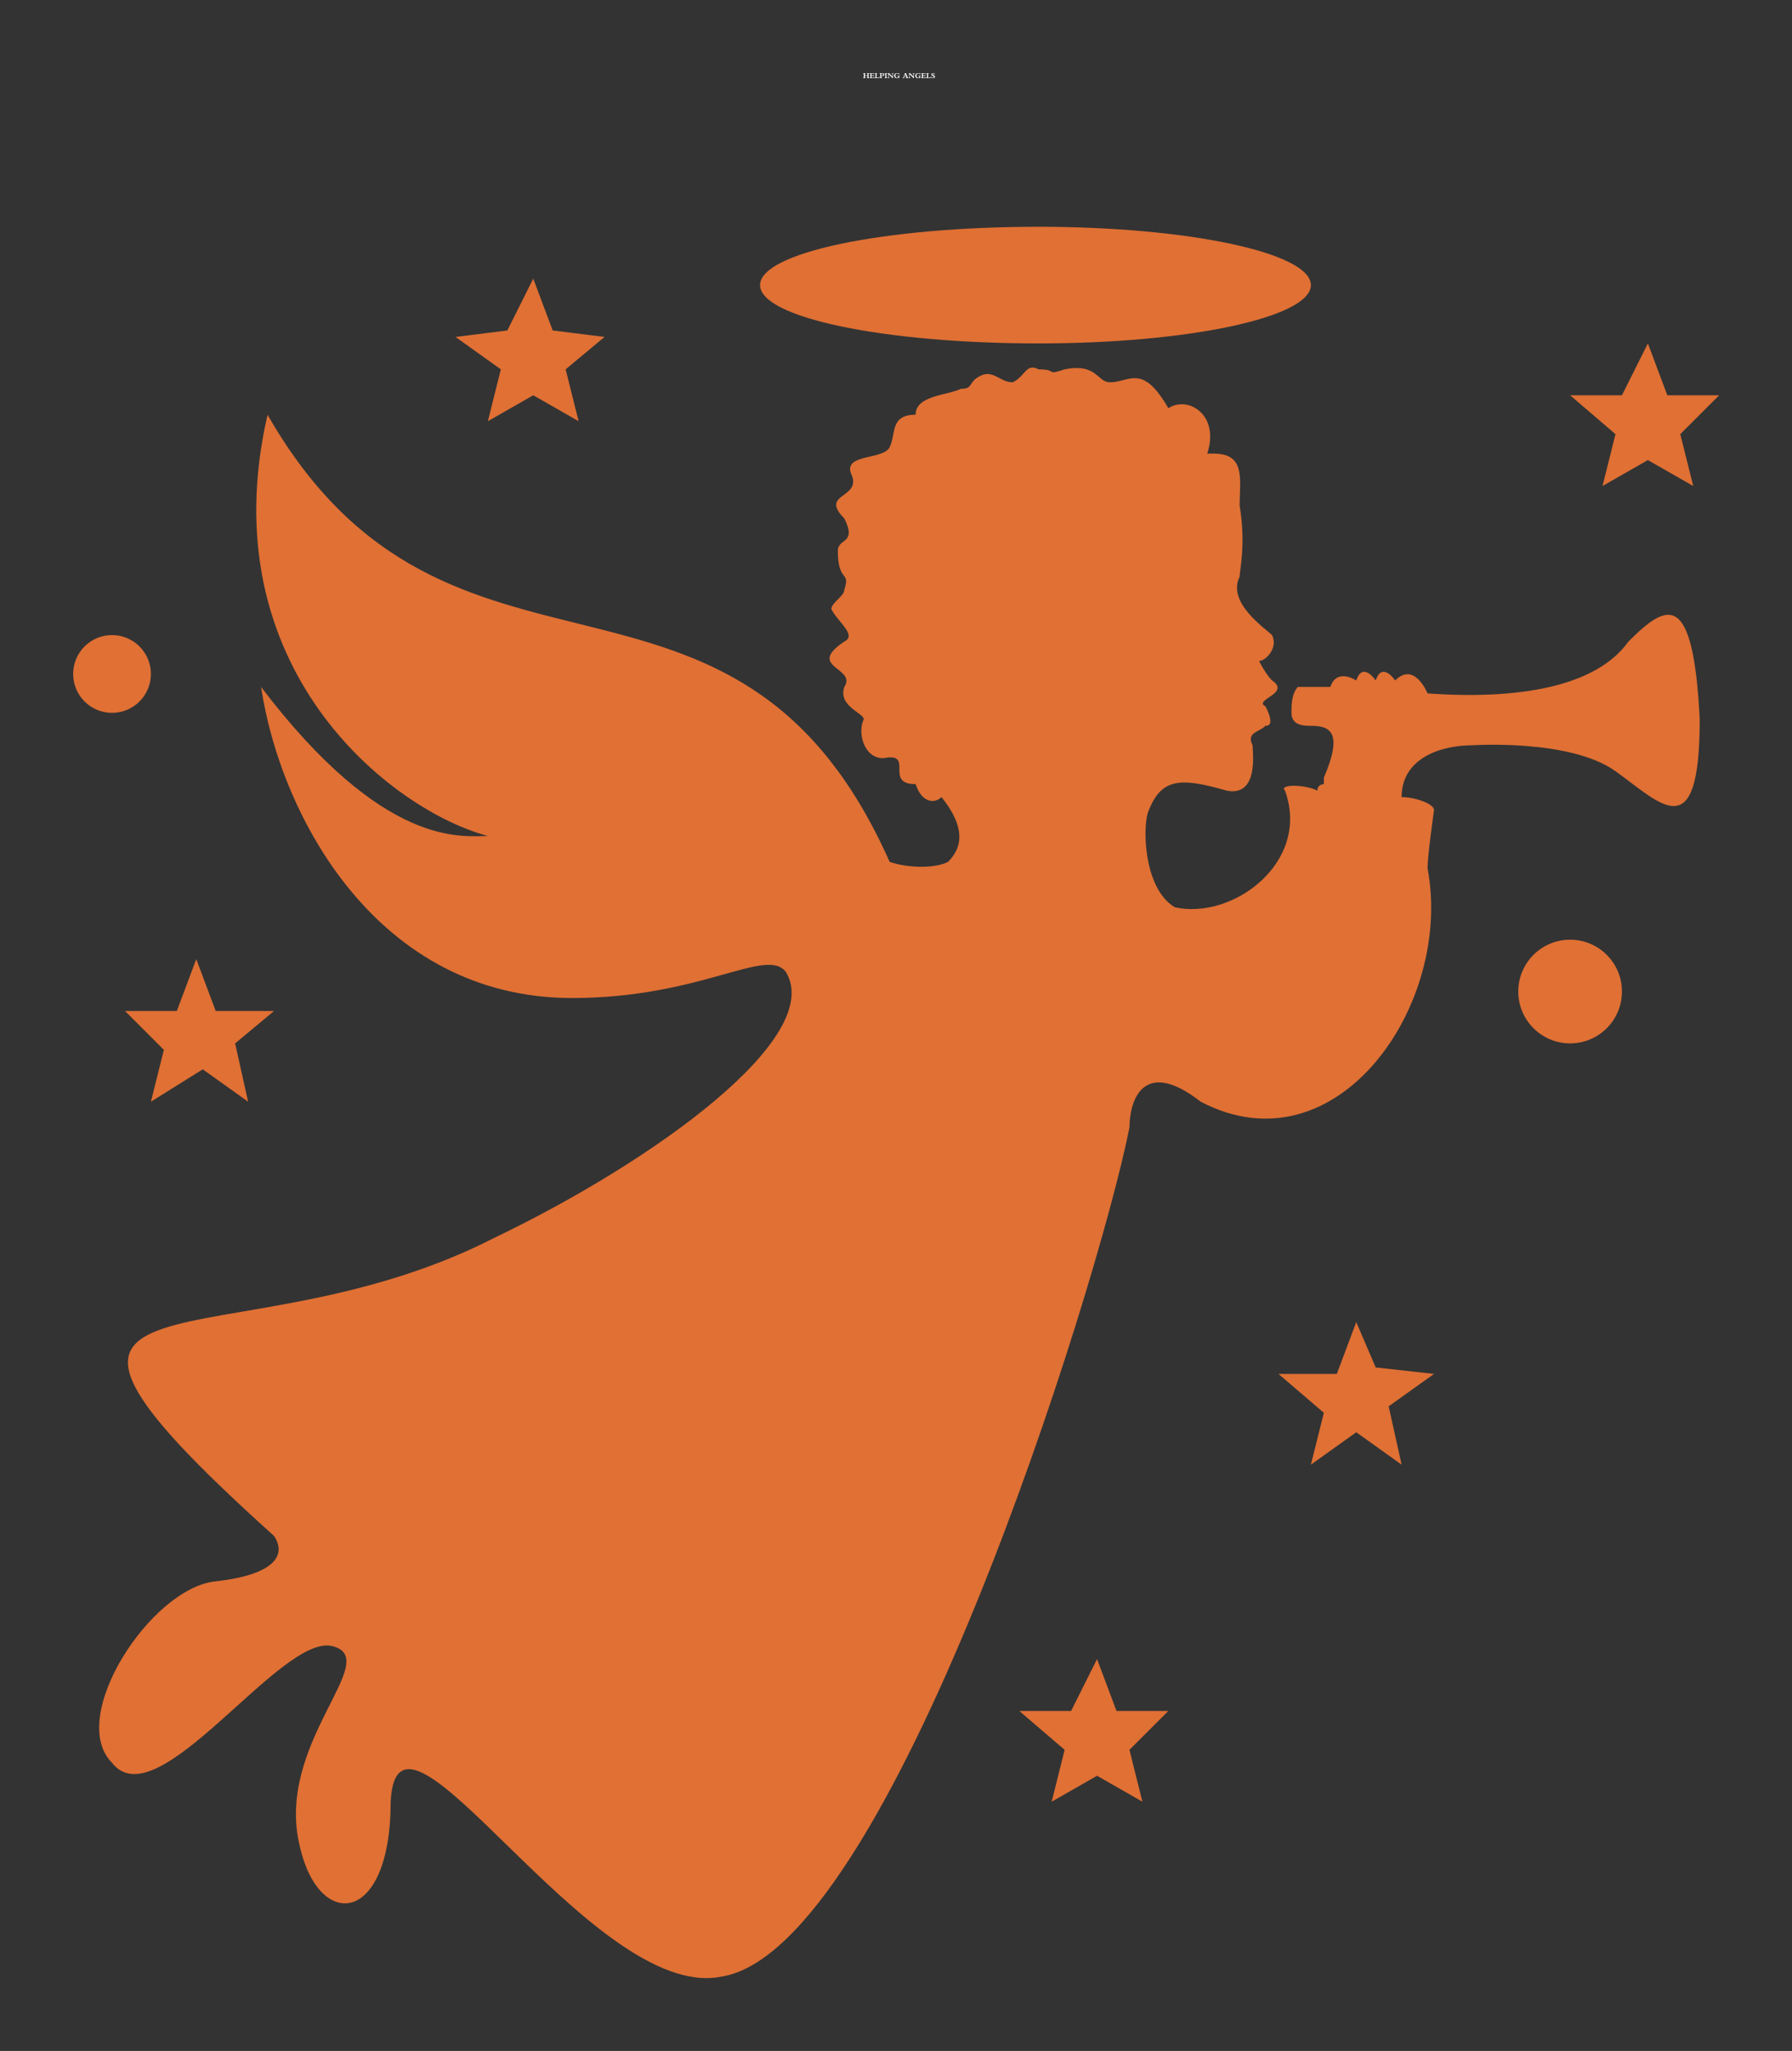 
        <svg xmlns="http://www.w3.org/2000/svg" xmlns:xlink="http://www.w3.org/1999/xlink" version="1.1" width="2822.921" height="3230.443" viewBox="0 0 2822.921 3230.443">
			
			<rect x="0" y="0" width="2822.921" height="3230.443" fill="#333333" stroke="none"/>
			
			<g transform="scale(11.522) translate(10, 10)">
				<defs id="SvgjsDefs2583"/><g id="SvgjsG2584" featureKey="symbolFeature-0" transform="matrix(0.886,0,0,0.886,0,21)" fill="#fff"><defs xmlns="http://www.w3.org/2000/svg"/><g xmlns="http://www.w3.org/2000/svg"><path class="fil0" d="M65 156c25,-12 51,-31 45,-41 -3,-4 -13,4 -33,4 -30,0 -45,-28 -48,-48 19,25 31,23 35,23 -15,-4 -43,-26 -34,-65 28,49 72,15 96,69 3,1 7,1 9,0 2,-2 3,-5 -1,-10 -1,1 -3,1 -4,-2 -5,0 0,-5 -5,-4 -3,0 -4,-4 -3,-6 0,-1 -4,-2 -3,-5 2,-3 -6,-3 0,-7 2,-1 -1,-3 -2,-5 0,-1 2,-2 2,-3 1,-3 -1,-1 -1,-6 0,-2 3,-1 1,-5 -4,-4 3,-3 1,-7 -1,-3 5,-2 6,-4 1,-2 0,-5 4,-5 0,-3 5,-3 7,-4 2,0 1,-1 3,-2 2,-1 3,1 5,1 2,-1 2,-3 4,-2 3,0 1,1 4,0 5,-1 5,2 7,2 3,0 5,-3 9,4 3,-2 8,1 6,7 1,0 1,0 1,0 5,0 4,4 4,8 1,6 0,10 0,11 -2,4 4,8 5,9 1,2 -1,4 -2,4 0,0 1,2 2,3 3,2 -3,3 -1,4 1,2 1,3 0,3 -1,1 -3,1 -2,3 0,1 1,8 -4,7 -7,-2 -10,-2 -12,3 -1,2 -1,12 4,15 9,2 21,-7 17,-18 -1,-1 3,-1 5,0 0,-1 1,-1 1,-1 0,-1 0,-1 0,-1 3,-7 1,-8 -2,-8 -1,0 -3,0 -3,-2 0,-1 0,-3 1,-4 1,0 3,0 5,0 1,-3 4,-1 4,-1 1,-3 3,0 3,0 1,-3 3,0 3,0 3,-3 5,2 5,2 14,1 26,-1 31,-8 6,-6 10,-8 11,12 0,20 -6,13 -13,8 -7,-5 -22,-4 -22,-4 -5,0 -11,2 -11,8 2,0 5,1 5,2 0,0 -1,7 -1,9 4,21 -14,47 -35,36 -9,-7 -11,0 -11,4 -5,25 -37,127 -63,131 -20,4 -50,-48 -51,-27 0,19 -11,20 -14,7 -4,-16 13,-29 5,-31 -8,-2 -27,27 -34,18 -7,-7 6,-27 16,-28 9,-1 11,-4 9,-7 -50,-45 -7,-25 34,-46z" style="fill: #e07034;"/><polygon class="fil1" points="243,18 239,26 231,26 238,32 236,40 243,36 250,40 248,32 254,26 246,26 " style="fill: #e07034;"/><polygon class="fil1" points="198,169 195,177 186,177 193,183 191,191 198,186 205,191 203,182 210,177 201,176 " style="fill: #e07034;"/><polygon class="fil1" points="158,221 154,229 146,229 153,235 151,243 158,239 165,243 163,235 169,229 161,229 " style="fill: #e07034;"/><polygon class="fil1" points="19,113 16,121 8,121 14,127 12,135 20,130 27,135 25,126 31,121 22,121 " style="fill: #e07034;"/><polygon class="fil1" points="71,8 67,16 59,17 66,22 64,30 71,26 78,30 76,22 82,17 74,16 " style="fill: #e07034;"/><circle class="fil1" cx="6" cy="69" r="6" style="fill: #e07034;"/><circle class="fil1" cx="231" cy="118" r="8" style="fill: #e07034;"/><path class="fil1" d="M149 0c-24,0 -43,4 -43,9 0,5 19,9 43,9 23,0 42,-4 42,-9 0,-5 -19,-9 -42,-9zm0 3c-21,0 -38,2 -38,6 0,3 17,6 38,6 20,0 37,-3 37,-6 0,-4 -17,-6 -37,-6z" style="fill: #e07034;"/></g></g><g id="SvgjsG2585" featureKey="nameFeature-0" transform="matrix(0.027,0,0,0.027,107.976,-0.398)" fill="#fff"><path d="M19.68 38.44 l0.56 0 c2.12 0 3 -0.92 3 -3.08 l0 -7.12 l-13.2 0 l0 7.2 c0 2.12 0.84 3 3.08 3 l0.6 0 l0 1.56 l-12.84 0 l0 -1.56 l0.68 0 c2.04 0 2.96 -0.92 2.96 -2.92 l0 -15.92 c0 -2 -0.88 -2.92 -3 -2.92 l-0.64 0 l0 -1.56 l12.84 0 l0 1.56 l-0.56 0 c-2.08 0 -3.12 0.68 -3.12 2.92 l0 6.28 l13.2 0 l0 -6.16 c0 -2.24 -0.88 -3.04 -3.2 -3.04 l-0.36 0 l0 -1.56 l12.8 0 l0 1.56 l-0.72 0 c-2.04 0 -3 0.76 -3 2.92 l0 15.84 c0 2.08 0.76 3 3.08 3 l0.64 0 l0 1.56 l-12.8 0 l0 -1.56 z M55.04 20.92 c-0.4 -2.72 -0.92 -3.6 -2.76 -3.6 l-8.76 0 l0 9 l6.48 0 c2.2 0 3 -0.76 3 -2.88 l1.6 0 l0 7.96 l-1.6 0 c0 -2.16 -0.52 -2.88 -3.6 -2.88 l-5.88 0 l0 7.2 c0 1.72 0.32 2.08 1.48 2.08 l6.68 0 c2.6 0 3.84 -0.72 4.6 -4.08 l1.52 0 l-0.48 6.28 l-24.08 0 l0 -1.56 l1.64 0 c2.32 0 3.12 -0.92 3.12 -2.88 l0 -15.96 c0 -2.16 -0.72 -2.92 -3.48 -2.92 l-0.4 0 l0 -1.56 l22.04 0 l0.4 5.8 l-1.52 0 z M84.04 33.04 l-2.92 6.96 l-21.44 0 l0 -1.56 l0.68 0 c2.56 0 3.32 -0.92 3.32 -2.88 l0 -16 c0 -2.36 -1.36 -2.88 -3.16 -2.88 l-0.76 0 l0 -1.56 l13.56 0 l0 1.56 l-1.16 0 c-2.08 0 -2.96 0.92 -2.96 2.8 l0 16.48 c0 1.48 0.44 1.84 2 1.84 l5.08 0 c2.68 0 3.48 -1.32 6.16 -4.76 l1.6 0 z M93.4 29.52 l0 5.92 c0 2.32 0.88 3 3.48 3 l1.2 0 l0 1.56 l-13.6 0 l0 -1.56 l0.6 0 c2.2 0 2.8 -0.48 2.8 -2.28 l0 -17.16 c0 -1.84 -0.6 -2.32 -2.8 -2.32 l-0.88 0 l0 -1.56 c1.56 -0.08 3.72 -0.32 6.48 -0.44 c2.64 -0.12 5.24 -0.2 6.36 -0.2 c7.72 0 11 3.72 11 7.84 c0 4.64 -3.92 7.6 -10.08 7.6 c-1.44 0 -2.88 -0.12 -4.56 -0.4 z M93.4 16.52 l0 11.36 c0.84 0.2 1.72 0.28 2.88 0.28 c3.72 0 5.8 -2.16 5.8 -6.08 c0 -3.68 -2.16 -5.84 -5.84 -5.84 c-0.96 0 -1.88 0.08 -2.84 0.28 z M110.08 16.68 l0 -1.56 l12.72 0 l0 1.56 l-0.68 0 c-2.16 0 -3.04 0.92 -3.04 3 l0 15.84 c0 1.96 0.68 2.92 3.12 2.92 l0.6 0 l0 1.56 l-12.72 0 l0 -1.56 l0.56 0 c2.12 0 2.92 -1 2.92 -2.76 l0 -16 c0 -2.08 -0.72 -3 -2.96 -3 l-0.52 0 z M130.44 20.08 l0 15.12 c0 2.44 0.76 3.24 3.96 3.24 l0 1.56 l-9.68 0 l0 -1.56 l0.24 0 c2.44 0 3.04 -0.88 3.04 -2.52 l0 -18.36 c-0.88 -0.6 -1.96 -0.88 -3.2 -0.88 l0 -1.56 l8.24 0 l16.32 17.04 l0 -12.08 c0 -2.88 -0.6 -3.4 -3.8 -3.4 l-0.4 0 l0 -1.56 l10.32 0 l0 1.56 l-0.4 0 c-2.48 0 -3.28 0.52 -3.28 2.04 l0 21.4 l-2.2 0 z M186.6 28.04 l0 1.52 c-2.12 0.04 -2.84 0.68 -2.84 2.52 l0 5.96 c-2.88 1.32 -7 2.52 -10.44 2.52 c-10.12 0 -15 -5.64 -15 -13.32 c0 -7.32 6.04 -12.72 14.56 -12.72 c4.12 0 7.32 1.4 8.68 1.4 c0.6 0 0.92 -0.16 1.2 -0.52 l1 0 l0 7.32 l-1.6 0 c-1.08 -4.08 -4.12 -6.48 -8.28 -6.48 c-5.68 0 -9.6 4.48 -9.6 10.96 c0 6.56 4.12 11.44 9.68 11.44 c1.52 0 3.2 -0.4 4.28 -1.04 l0 -5.52 c0 -2 -0.84 -2.44 -4.92 -2.52 l0 -1.52 l13.28 0 z M218.56 30.76 l-8.76 0 l-1.68 4.68 c-0.72 2.04 -0.68 3 3.16 3 l0.52 0 l0 1.56 l-10.6 0 l0 -1.56 l0.6 0 c1.92 0 2.92 -0.88 3.92 -3.68 l6.84 -19.08 l-0.44 -1.16 l5.92 0 l8 20.32 c1.04 2.64 1.92 3.44 4 3.6 l0 1.56 l-13 0 l0 -1.56 l1.4 0 c2.44 0 2.8 -1.08 2 -3.04 z M217.64 28.56 l-3.68 -9.36 l-3.36 9.36 l7.04 0 z M237.12 20.08 l0 15.12 c0 2.44 0.76 3.24 3.96 3.24 l0 1.56 l-9.68 0 l0 -1.56 l0.24 0 c2.44 0 3.04 -0.88 3.04 -2.52 l0 -18.36 c-0.88 -0.6 -1.96 -0.88 -3.2 -0.88 l0 -1.56 l8.24 0 l16.32 17.04 l0 -12.08 c0 -2.88 -0.6 -3.4 -3.8 -3.4 l-0.4 0 l0 -1.56 l10.32 0 l0 1.56 l-0.4 0 c-2.48 0 -3.28 0.52 -3.28 2.04 l0 21.4 l-2.2 0 z M293.28 28.04 l0 1.52 c-2.12 0.04 -2.84 0.68 -2.84 2.52 l0 5.96 c-2.88 1.32 -7 2.52 -10.44 2.52 c-10.12 0 -15 -5.64 -15 -13.32 c0 -7.32 6.04 -12.72 14.56 -12.72 c4.12 0 7.32 1.4 8.68 1.4 c0.6 0 0.92 -0.16 1.2 -0.52 l1 0 l0 7.32 l-1.6 0 c-1.08 -4.08 -4.12 -6.48 -8.28 -6.48 c-5.68 0 -9.6 4.48 -9.6 10.96 c0 6.56 4.12 11.44 9.68 11.44 c1.52 0 3.2 -0.4 4.28 -1.04 l0 -5.52 c0 -2 -0.84 -2.44 -4.92 -2.52 l0 -1.52 l13.28 0 z M315.92 20.92 c-0.4 -2.72 -0.92 -3.6 -2.76 -3.6 l-8.76 0 l0 9 l6.48 0 c2.2 0 3 -0.76 3 -2.88 l1.6 0 l0 7.96 l-1.6 0 c0 -2.16 -0.52 -2.88 -3.6 -2.88 l-5.88 0 l0 7.2 c0 1.72 0.32 2.08 1.48 2.08 l6.68 0 c2.6 0 3.84 -0.72 4.6 -4.08 l1.52 0 l-0.48 6.28 l-24.08 0 l0 -1.56 l1.64 0 c2.32 0 3.12 -0.92 3.12 -2.88 l0 -15.96 c0 -2.16 -0.72 -2.92 -3.48 -2.92 l-0.4 0 l0 -1.56 l22.04 0 l0.4 5.8 l-1.52 0 z M344.92 33.04 l-2.92 6.96 l-21.44 0 l0 -1.56 l0.68 0 c2.56 0 3.32 -0.92 3.32 -2.88 l0 -16 c0 -2.36 -1.36 -2.88 -3.16 -2.88 l-0.76 0 l0 -1.56 l13.56 0 l0 1.56 l-1.16 0 c-2.08 0 -2.96 0.92 -2.96 2.8 l0 16.48 c0 1.48 0.44 1.84 2 1.84 l5.08 0 c2.68 0 3.48 -1.32 6.16 -4.76 l1.6 0 z M347.52 39.92 l-1 -7.28 l1.56 0 c1.32 3.96 3.68 6 6.84 6 c2.64 0 4.64 -1.68 4.64 -3.92 c0 -5.96 -12.84 -5.76 -12.84 -13.68 c0 -3.84 3.36 -6.52 8.12 -6.52 c3.08 0 5.48 1.04 6.08 1.04 c0.28 0 0.52 -0.08 0.88 -0.44 l0.84 0 l0.76 6.48 l-1.6 0 c-0.88 -3.24 -3.44 -5.36 -6.52 -5.36 c-2.24 0 -3.92 1.2 -3.92 2.76 c0 3.68 6.64 4.36 11.12 8.84 c1.64 1.64 2.28 3.36 2.28 5.28 c0 4.16 -3.76 7.44 -8.52 7.44 c-3.2 0 -6.12 -1.28 -6.84 -1.28 c-0.36 0 -0.64 0.2 -0.84 0.64 l-1.04 0 z"/></g>
			</g>
		</svg>
	